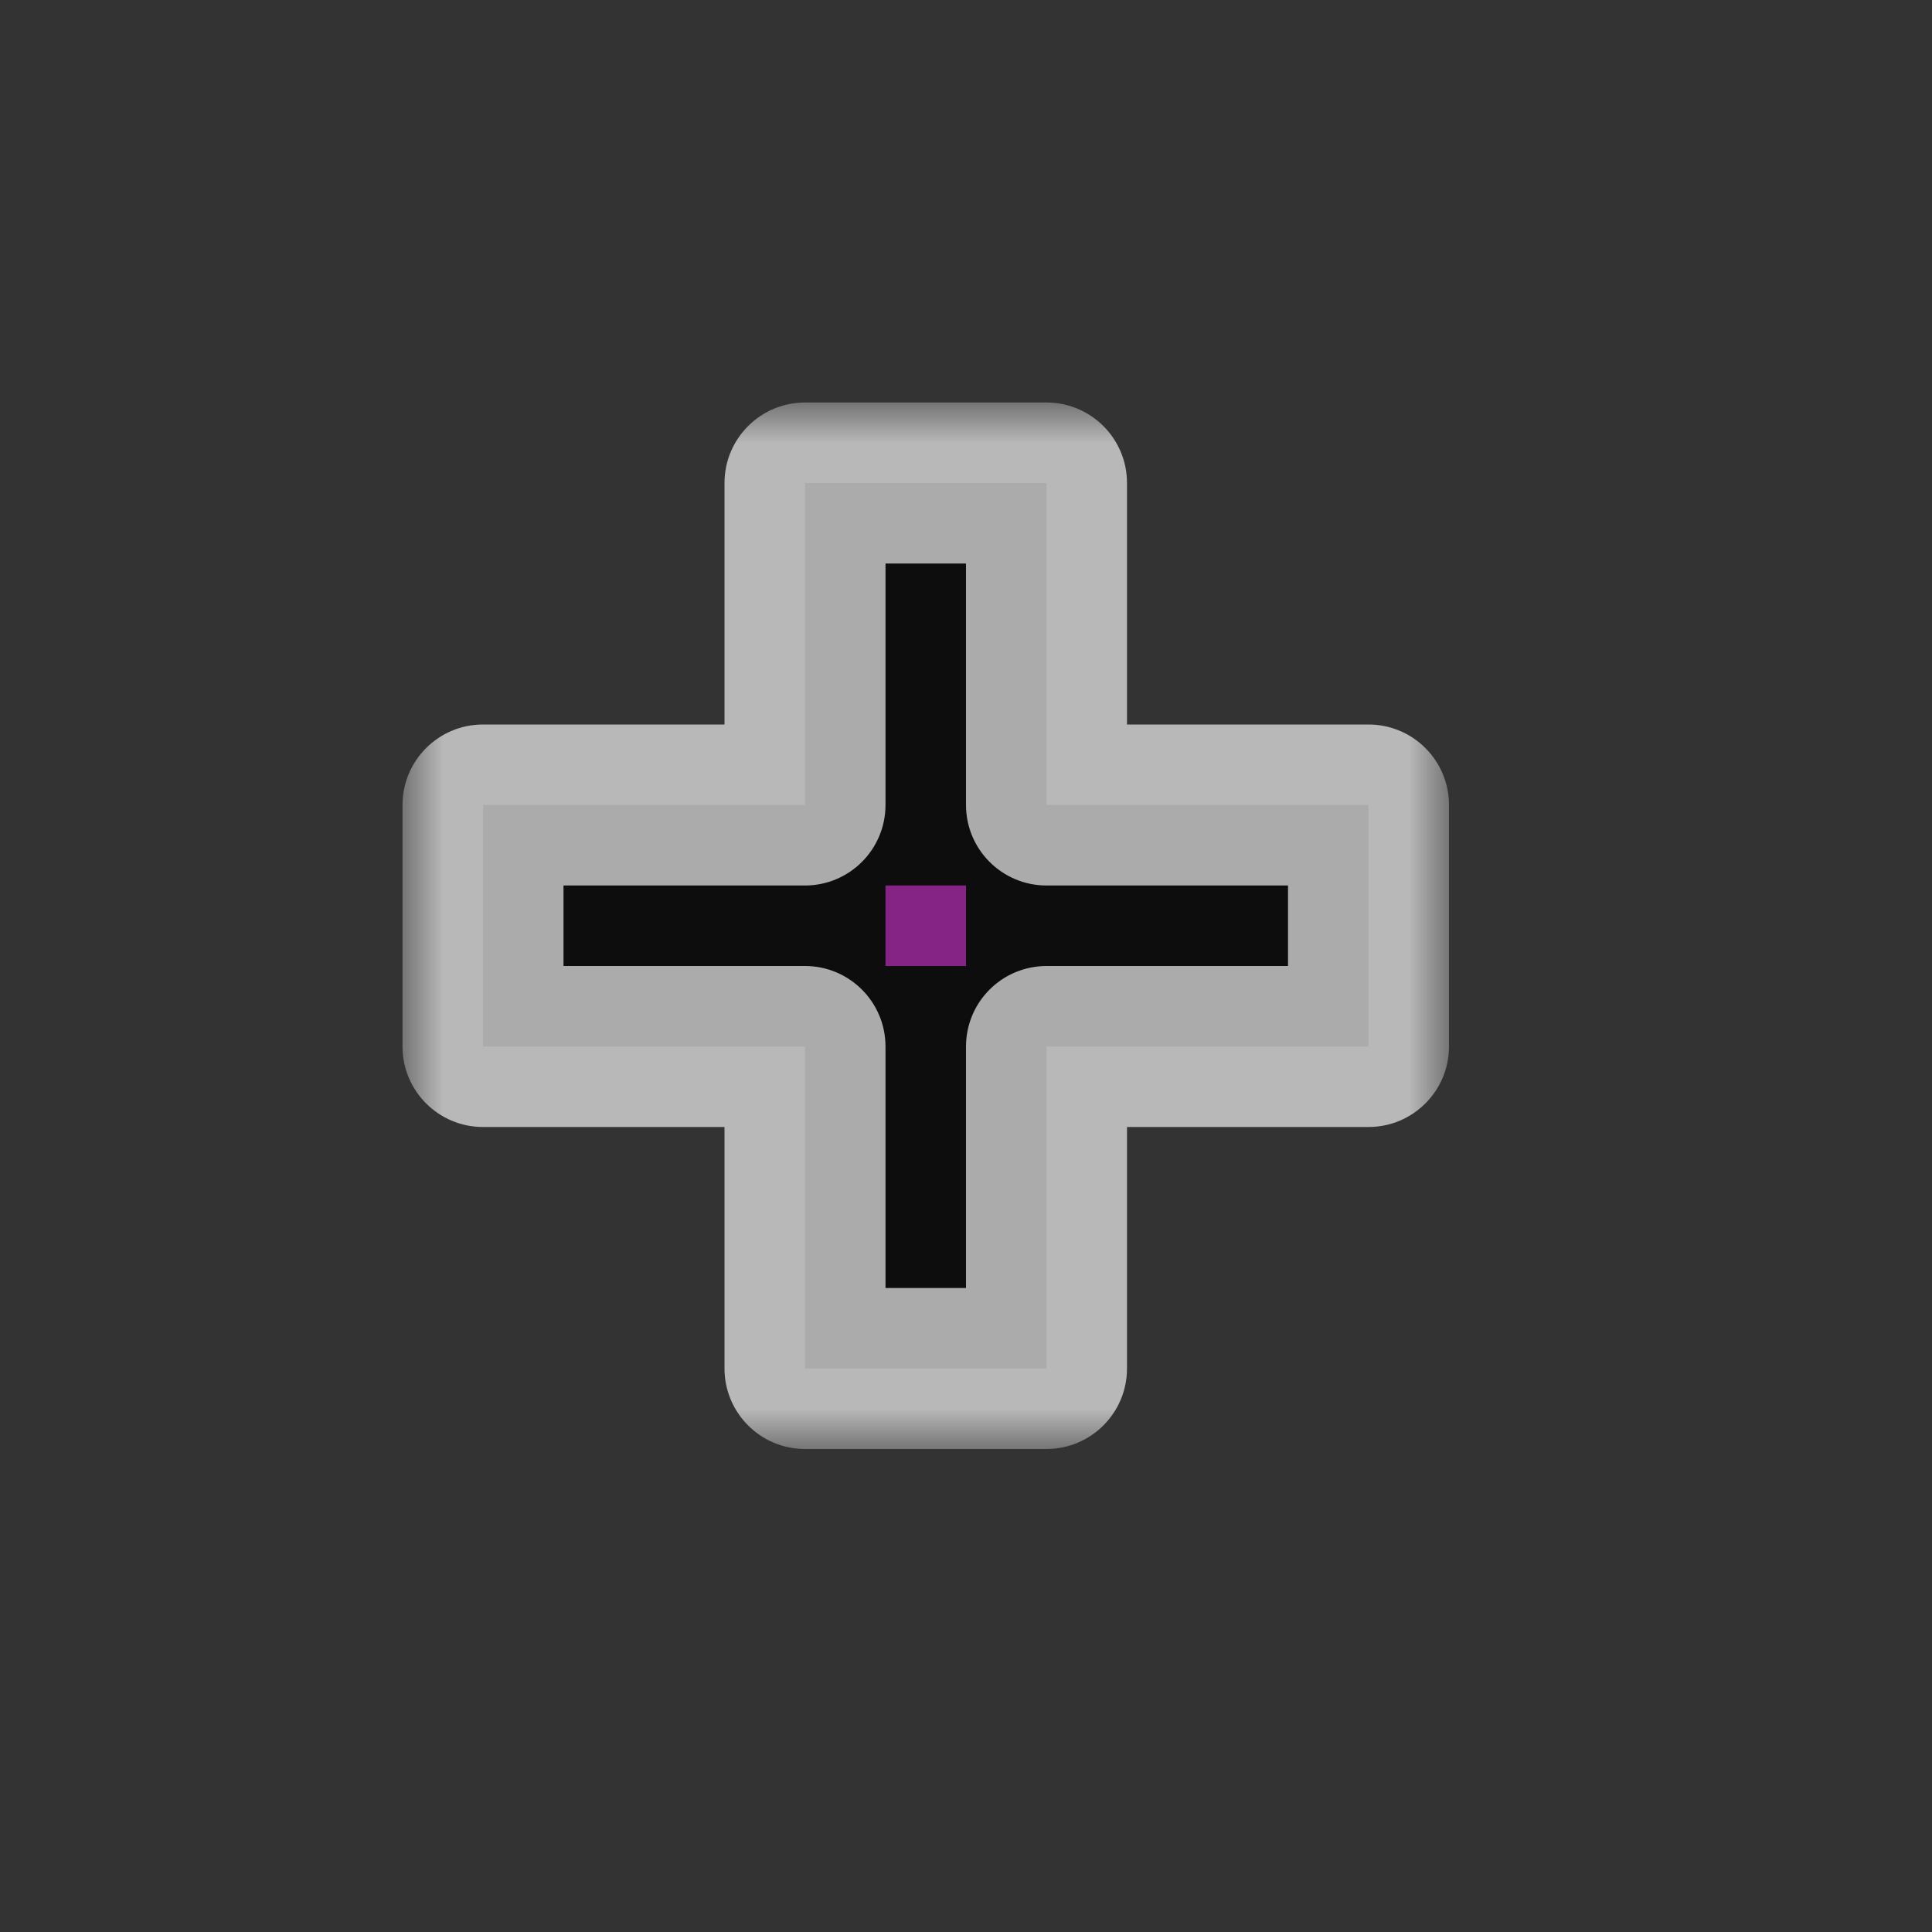 <svg width="24" height="24" viewBox="0 0 24 24" fill="none" xmlns="http://www.w3.org/2000/svg">
<rect x="0" y="0" width="24" height="24" fill="#333333" stroke="none"/>
<g id="cursor=cell, variant=dark, size=24" clip-path="url(#clip0_2320_9054)">
<g id="cell">
<g id="cell_2">
<mask id="path-1-outside-1_2320_9054" maskUnits="userSpaceOnUse" x="5" y="5" width="13" height="13" fill="black">
<rect fill="white" x="5" y="5" width="13" height="13"/>
<path fill-rule="evenodd" clip-rule="evenodd" d="M10 10V6H13V10L17 10L17 13L13 13V17H10V13H6V10H10Z"/>
</mask>
<path fill-rule="evenodd" clip-rule="evenodd" d="M10 10V6H13V10L17 10L17 13L13 13V17H10V13H6V10H10Z" fill="#0D0D0D"/>
<path d="M10 6V5C9.448 5 9 5.448 9 6H10ZM10 10V11C10.552 11 11 10.552 11 10H10ZM13 6H14C14 5.448 13.552 5 13 5V6ZM13 10H12C12 10.552 12.448 11 13 11L13 10ZM17 10L18 10C18 9.735 17.895 9.48 17.707 9.293C17.52 9.105 17.265 9 17 9V10ZM17 13V14C17.552 14 18 13.552 18 13L17 13ZM13 13L13 12C12.735 12 12.48 12.105 12.293 12.293C12.105 12.48 12 12.735 12 13H13ZM13 17V18C13.552 18 14 17.552 14 17H13ZM10 17H9C9 17.552 9.448 18 10 18V17ZM10 13H11C11 12.448 10.552 12 10 12V13ZM6 13H5C5 13.552 5.448 14 6 14V13ZM6 10V9C5.448 9 5 9.448 5 10H6ZM9 6V10H11V6H9ZM13 5H10V7H13V5ZM14 10V6H12V10H14ZM17 9L13 9L13 11L17 11V9ZM18 13L18 10L16 10L16 13L18 13ZM13 14L17 14V12L13 12L13 14ZM14 17V13H12V17H14ZM10 18H13V16H10V18ZM9 13V17H11V13H9ZM6 14H10V12H6V14ZM5 10V13H7V10H5ZM10 9H6V11H10V9Z" fill="white" fill-opacity="0.65" mask="url(#path-1-outside-1_2320_9054)"/>
</g>
</g>
<g id="hotspot" clip-path="url(#clip1_2320_9054)">
<rect id="center" opacity="0.5" x="11" y="11" width="1" height="1" fill="#FF3DFF"/>
</g>
</g>
<defs>
<clipPath id="clip0_2320_9054">
<rect width="24" height="24" fill="white"/>
</clipPath>
<clipPath id="clip1_2320_9054">
<rect width="1" height="1" fill="white" transform="translate(11 11)"/>
</clipPath>
</defs>
</svg>
